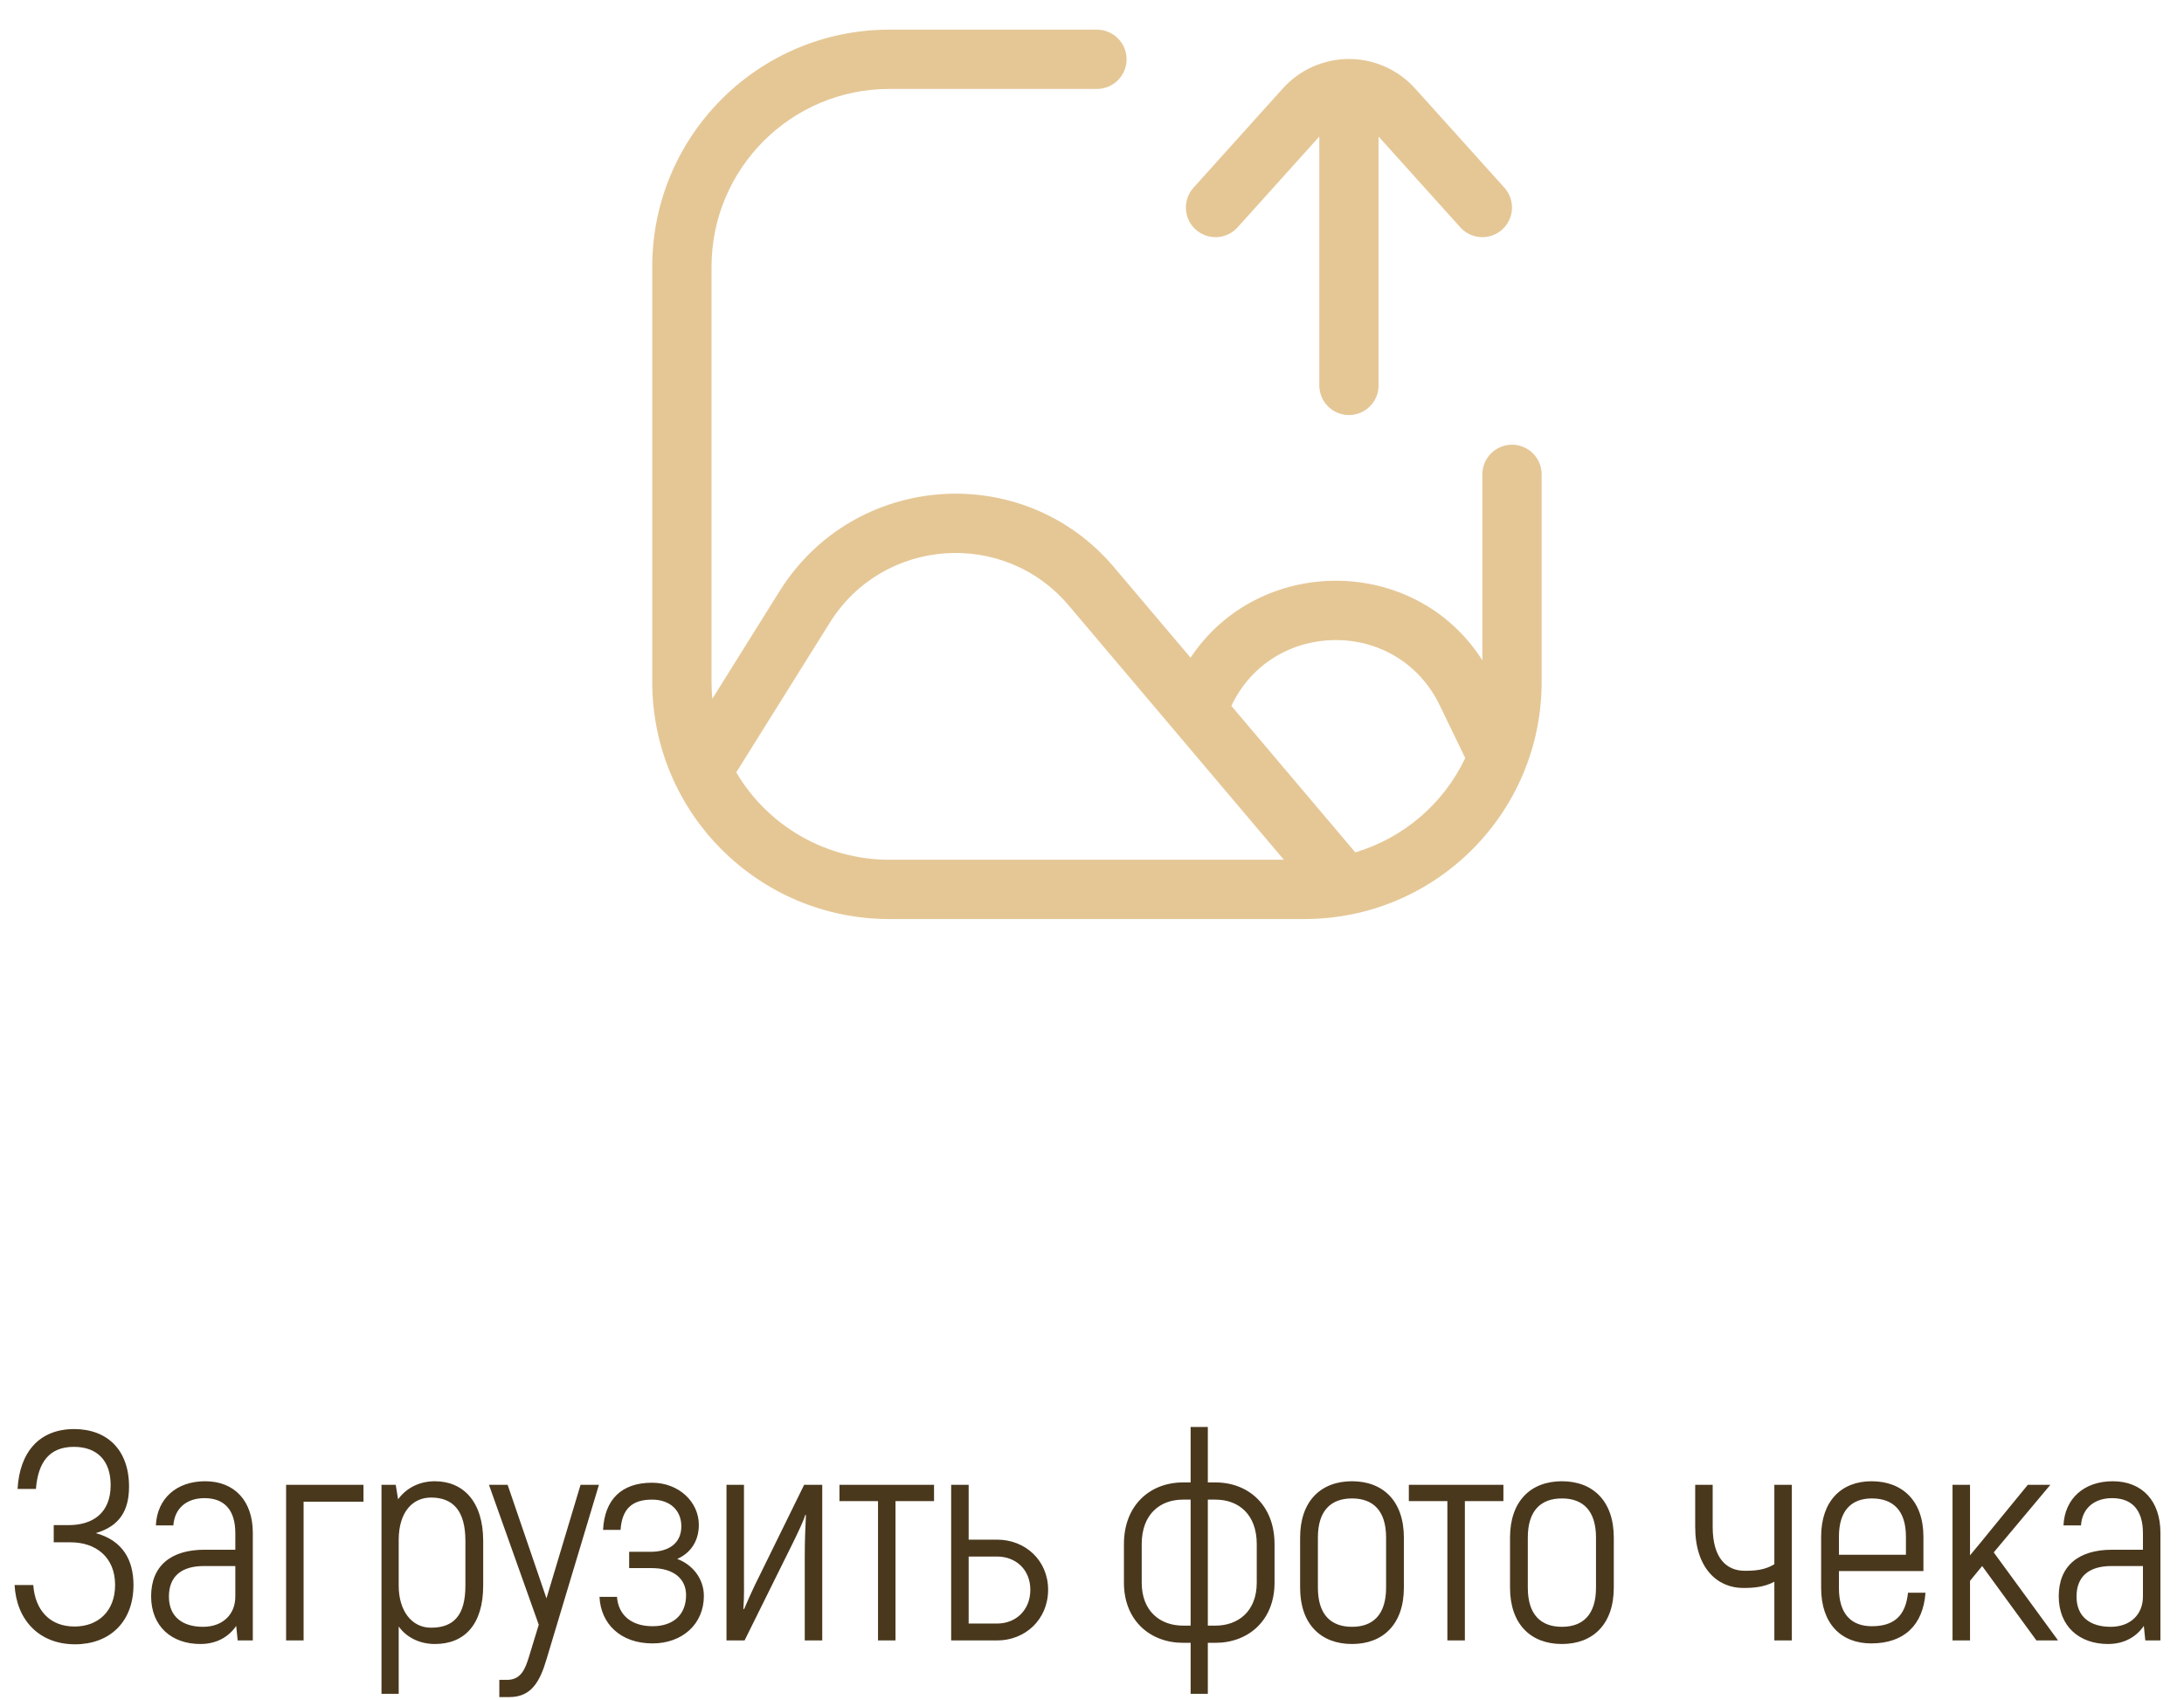 <svg width="221" height="172" viewBox="0 0 221 172" fill="none" xmlns="http://www.w3.org/2000/svg">
<path fill-rule="evenodd" clip-rule="evenodd" d="M90 9C80.059 9 72 17.059 72 27V69C72 69.578 72.027 70.147 72.081 70.71L78.883 59.826C86.425 47.76 103.531 46.529 112.723 57.392L120.476 66.553C127.332 56.196 143.126 56.062 150 66.811V48C150 47.204 150.316 46.441 150.879 45.879C151.441 45.316 152.204 45 153 45C153.796 45 154.559 45.316 155.121 45.879C155.684 46.441 156 47.204 156 48V69C156 82.255 145.256 93 132 93H90C76.745 93 66 82.255 66 69V27C66 13.745 76.745 3 90 3H111C111.796 3 112.559 3.316 113.121 3.879C113.684 4.441 114 5.204 114 6C114 6.796 113.684 7.559 113.121 8.121C112.559 8.684 111.796 9 111 9H90ZM148.269 76.71L145.683 71.365C141.363 62.444 128.721 62.673 124.604 71.431L137.144 86.254C139.562 85.531 141.802 84.307 143.719 82.663C145.635 81.019 147.185 78.99 148.269 76.71ZM90 87C86.871 87.001 83.795 86.186 81.077 84.636C78.359 83.085 76.092 80.852 74.501 78.157L74.544 78.09L83.972 63.006C89.358 54.387 101.577 53.508 108.142 61.266L129.915 87H90Z" fill="#E5C796"/>
<path d="M152.007 23.23C151.714 23.494 151.372 23.697 151.001 23.829C150.629 23.96 150.235 24.017 149.842 23.996C149.448 23.975 149.063 23.877 148.707 23.707C148.352 23.537 148.033 23.299 147.77 23.006L139.5 13.819V39C139.5 39.796 139.184 40.559 138.621 41.121C138.059 41.684 137.296 42 136.5 42C135.704 42 134.941 41.684 134.379 41.121C133.816 40.559 133.5 39.796 133.5 39V13.818L125.231 23.007C124.698 23.599 123.953 23.954 123.158 23.996C122.363 24.038 121.585 23.763 120.993 23.23C120.401 22.698 120.046 21.953 120.004 21.158C119.962 20.363 120.237 19.585 120.77 18.993L129.81 8.949C130.654 8.011 131.686 7.261 132.838 6.748C133.991 6.235 135.238 5.969 136.5 5.969C137.762 5.969 139.009 6.235 140.162 6.748C141.314 7.261 142.346 8.011 143.19 8.949L152.231 18.993C152.494 19.286 152.697 19.628 152.829 20C152.96 20.371 153.017 20.765 152.996 21.158C152.975 21.552 152.877 21.937 152.707 22.293C152.537 22.648 152.3 22.967 152.007 23.23Z" fill="#E5C796"/>
<path d="M9.697 155.14C12.427 155.89 13.507 157.87 13.507 160.39C13.507 164.17 11.047 166.39 7.597 166.39C3.937 166.39 1.657 163.9 1.477 160.39H3.367C3.547 162.91 5.017 164.59 7.537 164.59C9.967 164.59 11.647 163 11.647 160.39C11.647 157.54 9.667 156.07 7.147 156.07H5.437V154.33H6.937C9.367 154.33 11.197 153.13 11.197 150.28C11.197 147.82 9.847 146.41 7.477 146.41C4.987 146.41 3.847 147.97 3.637 150.67H1.777C1.987 146.95 3.967 144.61 7.507 144.61C10.837 144.61 13.057 146.71 13.057 150.43C13.057 152.83 12.127 154.42 9.697 155.14ZM20.753 149.89C23.753 149.89 25.582 151.9 25.582 155.11V166H24.052L23.902 164.53C23.183 165.58 21.983 166.36 20.273 166.36C17.392 166.36 15.293 164.59 15.293 161.53C15.293 158.5 17.242 156.82 20.692 156.82H23.812V155.14C23.812 152.83 22.733 151.6 20.692 151.6C18.892 151.6 17.663 152.62 17.543 154.36H15.773C15.893 151.66 17.843 149.89 20.753 149.89ZM20.543 164.62C22.552 164.62 23.812 163.36 23.812 161.56V158.47H20.633C18.323 158.47 17.093 159.55 17.093 161.56C17.093 163.63 18.503 164.62 20.543 164.62ZM36.781 150.25V151.96H30.721V166H28.951V150.25H36.781ZM44.004 149.89C46.854 149.89 48.894 151.93 48.894 155.92V160.45C48.894 164.35 47.034 166.36 44.004 166.36C42.594 166.36 41.214 165.79 40.344 164.59V171.4H38.604V150.25H40.044L40.284 151.72C41.124 150.55 42.474 149.89 44.004 149.89ZM47.094 160.45V155.92C47.094 152.83 45.804 151.54 43.614 151.54C41.814 151.54 40.344 152.92 40.344 155.86V160.45C40.344 162.97 41.634 164.71 43.614 164.71C45.924 164.71 47.094 163.45 47.094 160.45ZM58.747 150.25H60.607L55.297 167.92C54.607 170.26 53.707 171.73 51.547 171.73H50.527V169.99H51.307C52.687 169.99 53.137 168.94 53.527 167.65L54.517 164.41L49.477 150.25H51.367L55.297 161.74L58.747 150.25ZM68.525 157.75C69.995 158.29 71.225 159.67 71.225 161.5C71.225 164.35 69.034 166.3 66.034 166.3C62.764 166.3 60.785 164.29 60.664 161.59H62.434C62.554 163.33 63.785 164.56 66.034 164.56C68.105 164.56 69.424 163.42 69.424 161.41C69.424 159.76 68.165 158.68 65.945 158.68H63.664V157.03H65.825C67.684 157.03 68.945 156.16 68.945 154.45C68.945 152.89 67.865 151.75 65.975 151.75C63.965 151.75 62.944 152.68 62.794 154.81H61.025C61.175 151.75 62.885 150.04 65.975 150.04C68.704 150.04 70.715 151.99 70.715 154.3C70.715 156.1 69.725 157.24 68.525 157.75ZM73.513 166V150.25H75.283V159.25C75.283 160.42 75.313 161.62 75.223 162.79L75.283 162.85C75.553 162.22 76.033 161.14 76.333 160.51L81.373 150.25H83.203V166H81.433V157.51C81.433 155.86 81.493 154.57 81.553 153.31L81.493 153.28C81.283 153.97 80.743 155.08 80.233 156.13L75.343 166H73.513ZM94.516 150.25V151.9H90.616V166H88.846V151.9H84.946V150.25H94.516ZM100.899 155.8C103.749 155.8 106.059 157.9 106.059 160.87C106.059 163.87 103.749 166 100.899 166H96.249V150.25H98.019V155.8H100.899ZM100.899 164.29C102.789 164.29 104.259 162.94 104.259 160.87C104.259 158.83 102.789 157.51 100.899 157.51H98.019V164.29H100.899ZM123.001 150.01C126.301 150.01 128.971 152.29 128.971 156.25V160.15C128.971 164.02 126.271 166.24 123.001 166.24H122.221V171.4H120.481V166.24H119.701C116.431 166.24 113.731 164.02 113.731 160.15V156.25C113.731 152.29 116.401 150.01 119.701 150.01H120.481V144.4H122.221V150.01H123.001ZM119.701 164.5H120.481V151.75H119.701C117.391 151.75 115.531 153.22 115.531 156.25V160.15C115.531 163.06 117.421 164.5 119.701 164.5ZM127.171 160.15V156.25C127.171 153.22 125.311 151.75 123.001 151.75H122.221V164.5H123.001C125.281 164.5 127.171 163.06 127.171 160.15ZM136.809 166.36C133.659 166.36 131.559 164.35 131.559 160.66V155.59C131.559 151.9 133.659 149.89 136.809 149.89C139.959 149.89 142.059 151.9 142.059 155.59V160.66C142.059 164.35 139.959 166.36 136.809 166.36ZM136.809 164.62C138.939 164.62 140.259 163.39 140.259 160.66V155.59C140.259 152.86 138.939 151.63 136.809 151.63C134.679 151.63 133.359 152.86 133.359 155.59V160.66C133.359 163.39 134.679 164.62 136.809 164.62ZM152.131 150.25V151.9H148.231V166H146.461V151.9H142.561V150.25H152.131ZM158.05 166.36C154.9 166.36 152.8 164.35 152.8 160.66V155.59C152.8 151.9 154.9 149.89 158.05 149.89C161.2 149.89 163.3 151.9 163.3 155.59V160.66C163.3 164.35 161.2 166.36 158.05 166.36ZM158.05 164.62C160.18 164.62 161.5 163.39 161.5 160.66V155.59C161.5 152.86 160.18 151.63 158.05 151.63C155.92 151.63 154.6 152.86 154.6 155.59V160.66C154.6 163.39 155.92 164.62 158.05 164.62ZM179.547 150.25H181.317V166H179.547V160.06C178.527 160.6 177.477 160.69 176.397 160.69C173.757 160.69 171.537 158.65 171.537 154.51V150.25H173.307V154.51C173.307 157.69 174.717 158.95 176.547 158.95C177.567 158.95 178.557 158.89 179.547 158.29V150.25ZM193.072 161.17H194.842C194.602 164.47 192.652 166.3 189.352 166.3C186.292 166.3 184.282 164.29 184.282 160.69V155.5C184.282 151.9 186.322 149.89 189.382 149.89C192.532 149.89 194.632 151.9 194.632 155.5V158.98H186.082V160.69C186.082 163.33 187.342 164.56 189.412 164.56C191.692 164.56 192.832 163.48 193.072 161.17ZM189.412 151.63C187.342 151.63 186.082 152.86 186.082 155.5V157.33H192.862V155.5C192.862 152.86 191.572 151.63 189.412 151.63ZM206.067 166L200.577 158.47L199.347 159.97V166H197.577V150.25H199.347V157.39C200.127 156.46 200.907 155.5 201.687 154.54L205.197 150.25H207.477L201.747 157.09L208.257 166H206.067ZM213.785 149.89C216.785 149.89 218.615 151.9 218.615 155.11V166H217.085L216.935 164.53C216.215 165.58 215.015 166.36 213.305 166.36C210.425 166.36 208.325 164.59 208.325 161.53C208.325 158.5 210.275 156.82 213.725 156.82H216.845V155.14C216.845 152.83 215.765 151.6 213.725 151.6C211.925 151.6 210.695 152.62 210.575 154.36H208.805C208.925 151.66 210.875 149.89 213.785 149.89ZM213.575 164.62C215.585 164.62 216.845 163.36 216.845 161.56V158.47H213.665C211.355 158.47 210.125 159.55 210.125 161.56C210.125 163.63 211.535 164.62 213.575 164.62Z" fill="#4A381D"/>
</svg>
